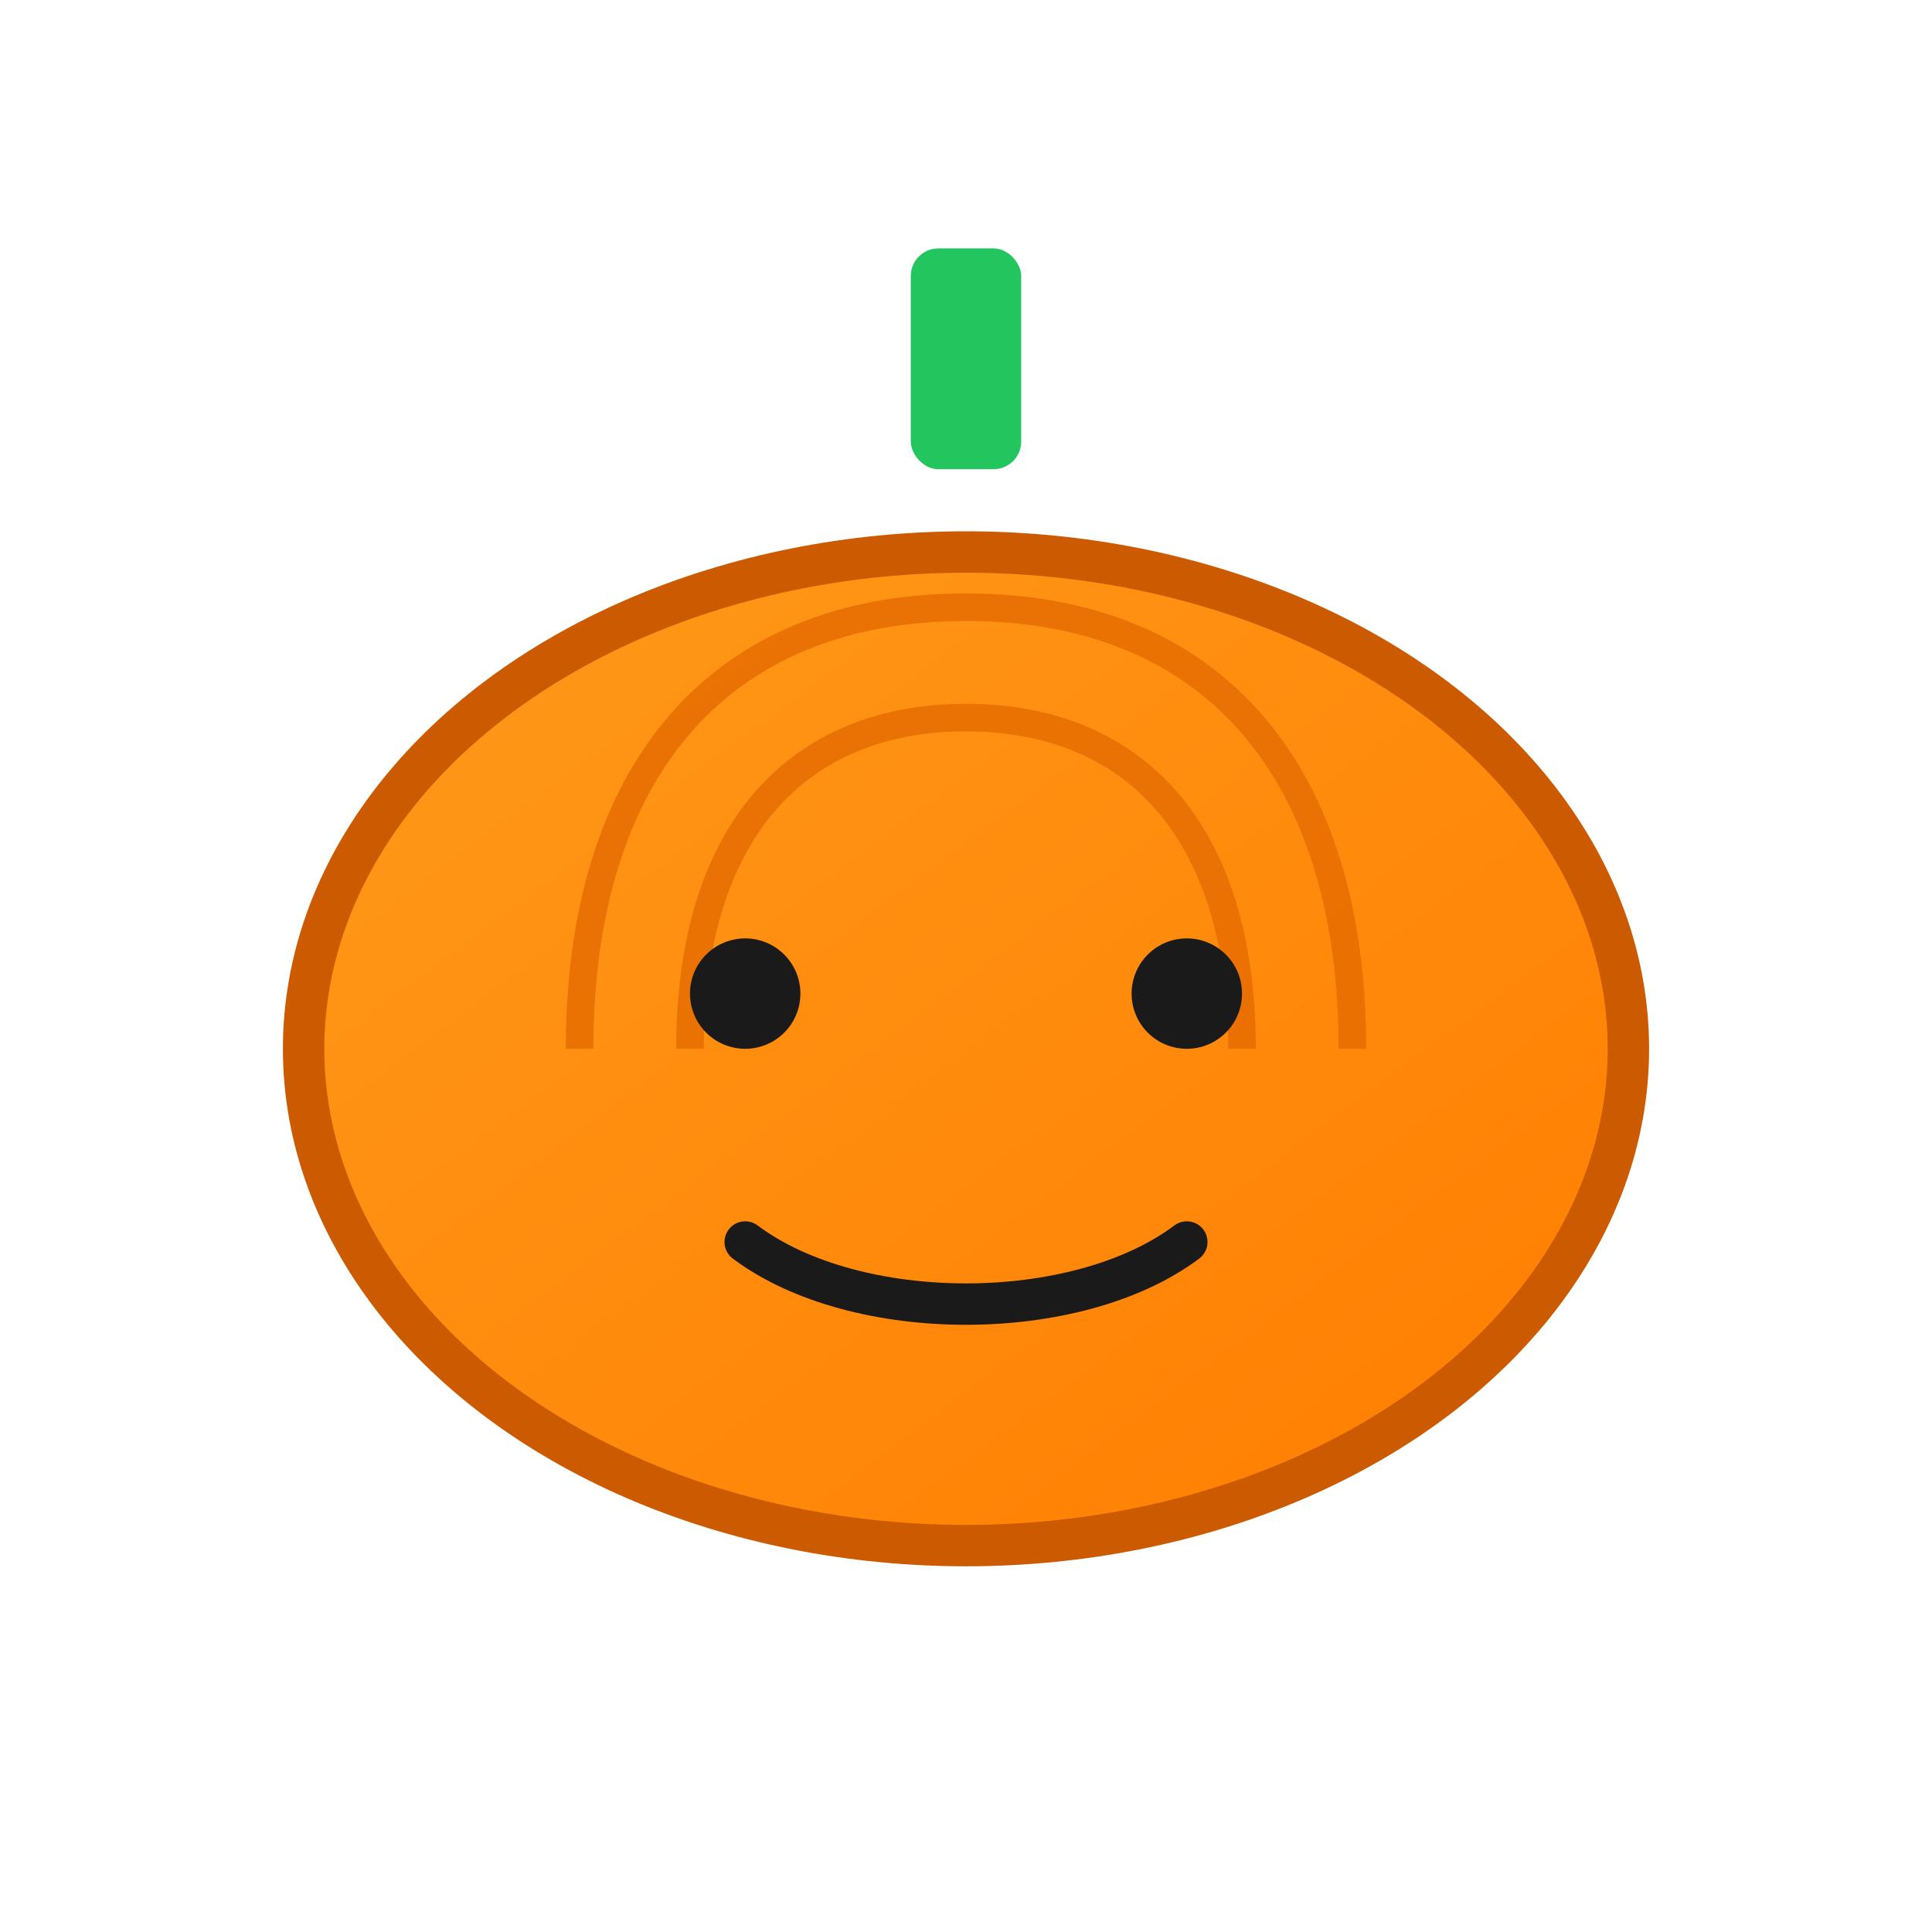 <svg xmlns="http://www.w3.org/2000/svg" width="140" height="140" viewBox="0 0 140 140" aria-label="Halloween Pumpkin Left">
  <defs>
    <linearGradient id="pumpkinFillL" x1="0" y1="0" x2="1" y2="1">
      <stop offset="0%" stop-color="#FF9A1A"/>
      <stop offset="100%" stop-color="#FF7D00"/>
    </linearGradient>
  </defs>
  <!-- stem -->
  <rect x="66" y="18" width="8" height="16" rx="2" fill="#22C55E"/>
  <!-- pumpkin body -->
  <ellipse cx="70" cy="76" rx="48" ry="36" fill="url(#pumpkinFillL)" stroke="#CC5A00" stroke-width="3"/>
  <!-- ribs -->
  <path d="M42,76 C42,56 52,44 70,44 C88,44 98,56 98,76" fill="none" stroke="#E46A00" stroke-width="2" opacity="0.8"/>
  <path d="M50,76 C50,60 58,52 70,52 C82,52 90,60 90,76" fill="none" stroke="#E46A00" stroke-width="2" opacity="0.8"/>
  <!-- simple face -->
  <circle cx="54" cy="72" r="4" fill="#1A1A1A"/>
  <circle cx="86" cy="72" r="4" fill="#1A1A1A"/>
  <path d="M54,90 C62,96 78,96 86,90" fill="none" stroke="#1A1A1A" stroke-width="3" stroke-linecap="round"/>
</svg>